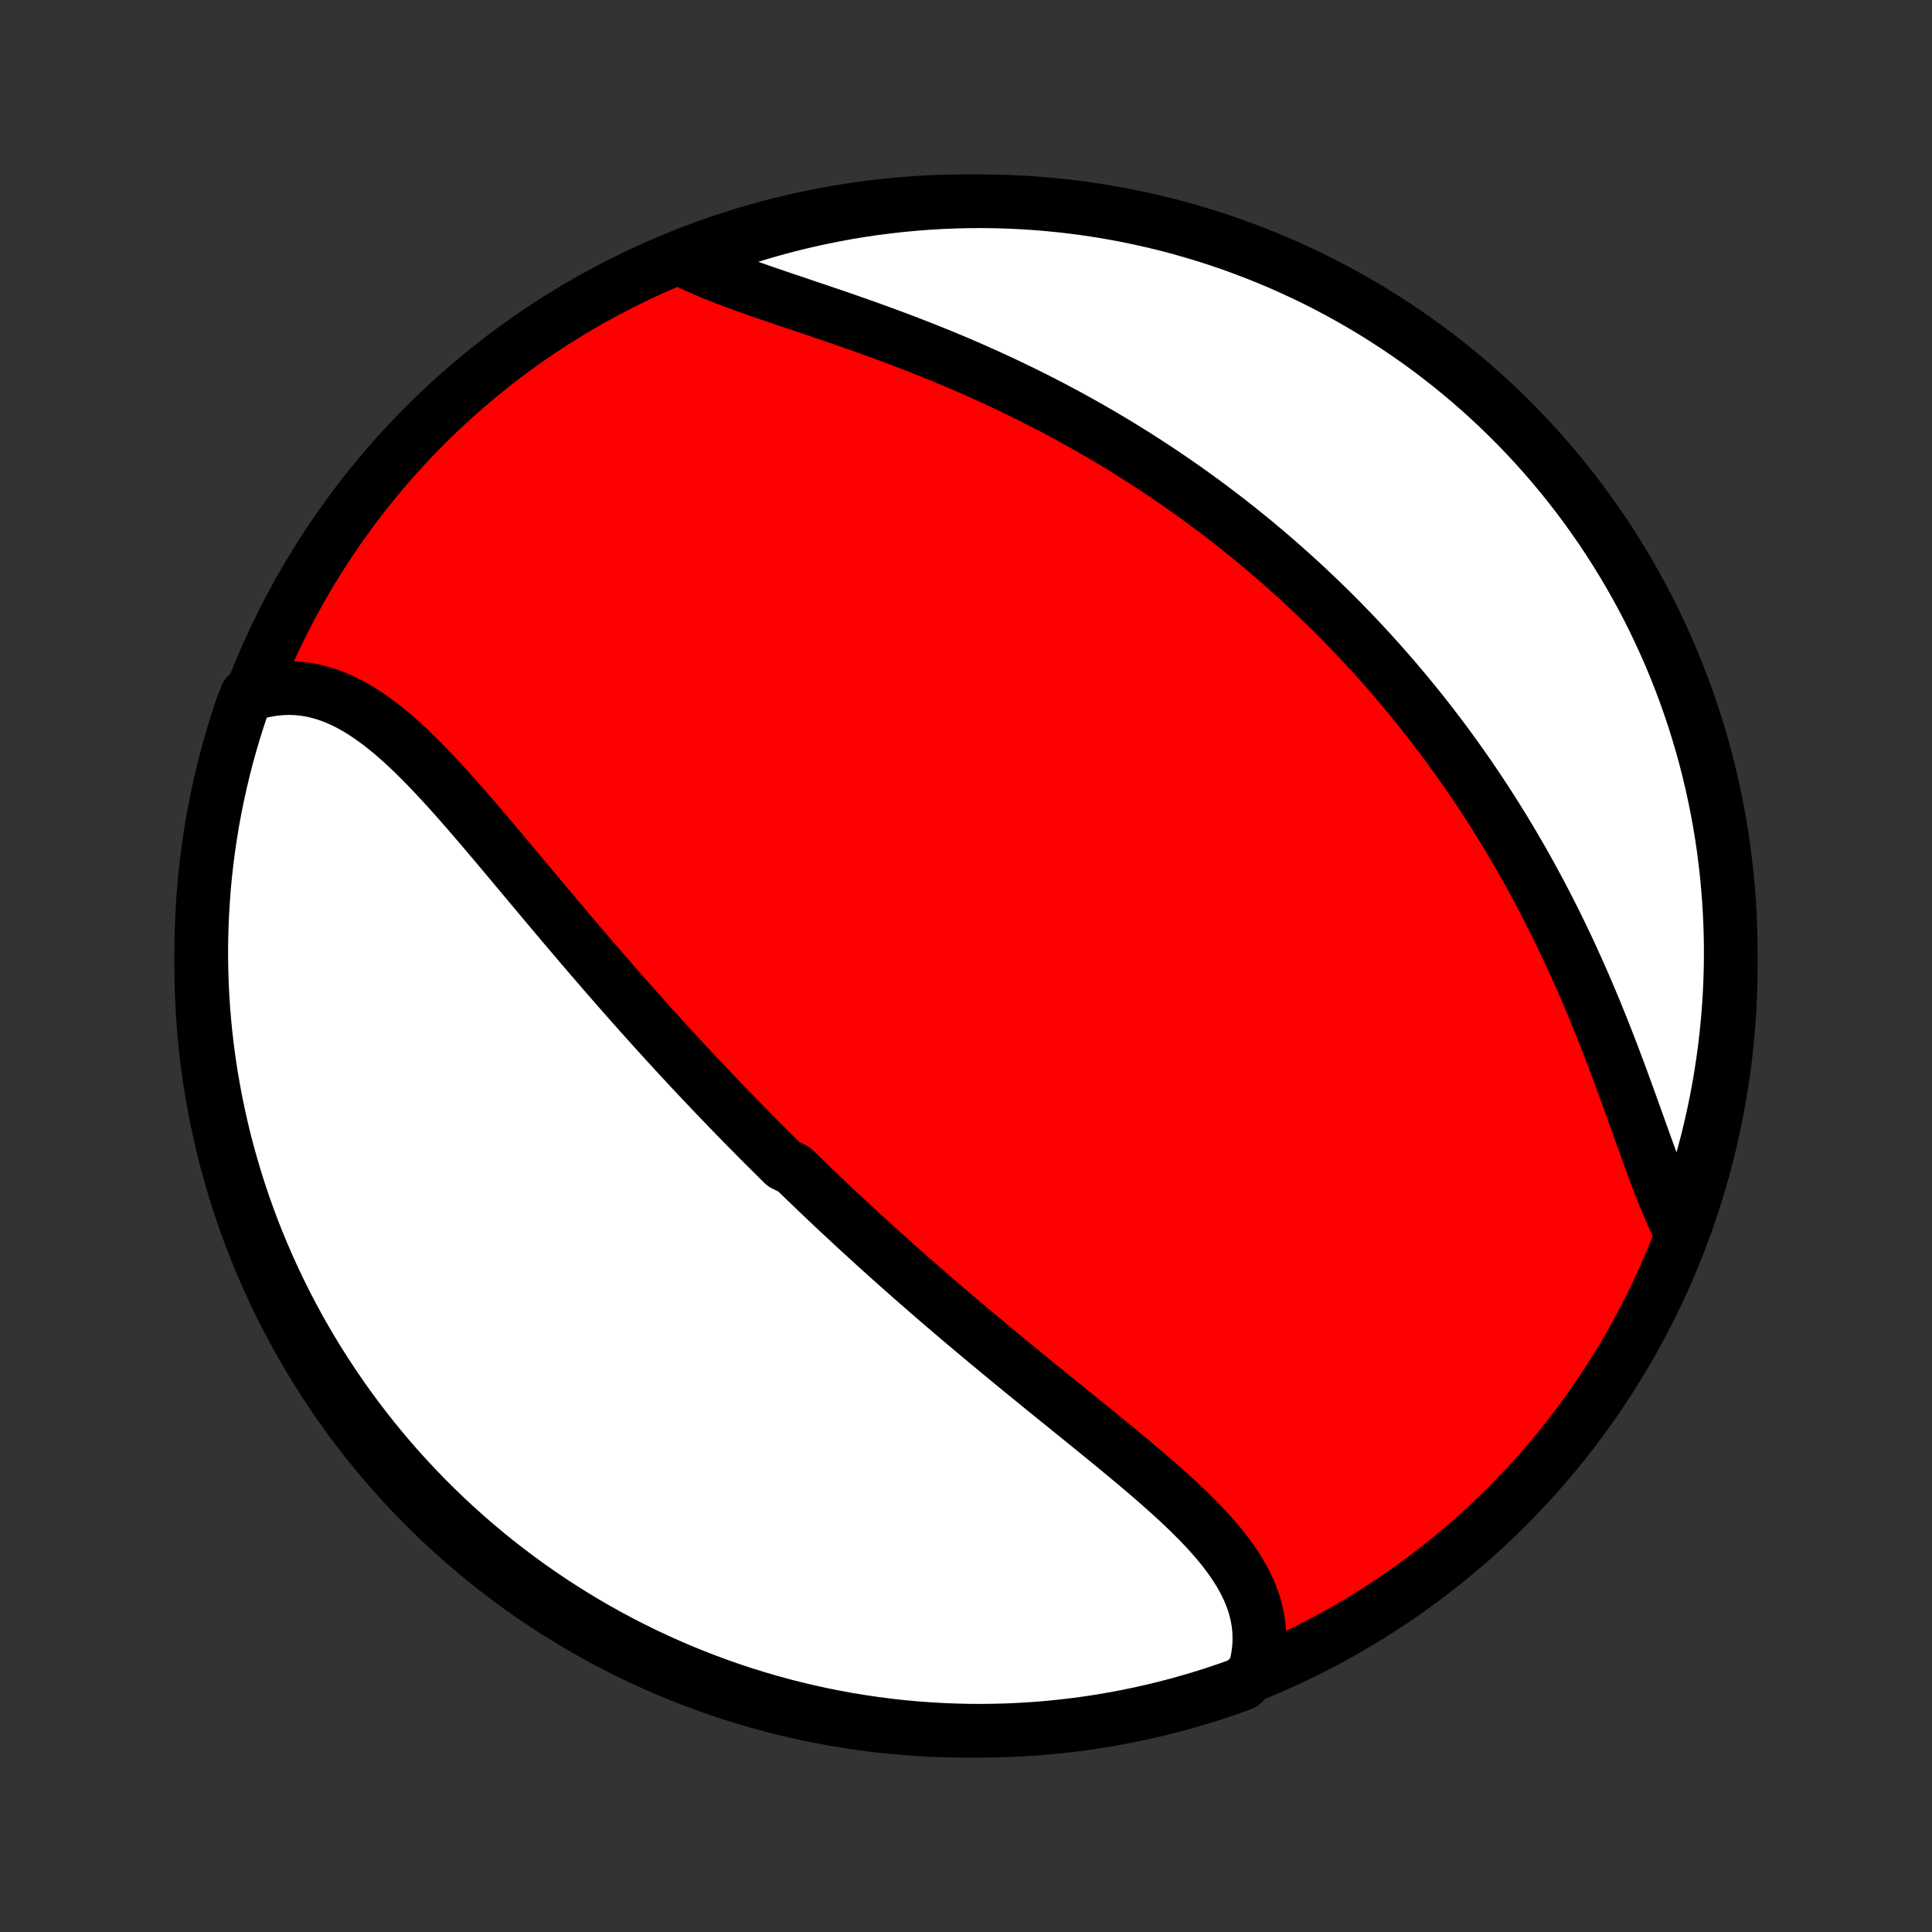 <?xml version="1.0" encoding="utf-8" standalone="no"?>
<!DOCTYPE svg PUBLIC "-//W3C//DTD SVG 1.1//EN"
  "http://www.w3.org/Graphics/SVG/1.1/DTD/svg11.dtd">
<!-- Created with matplotlib (http://matplotlib.org/) -->
<svg height="72pt" version="1.1" viewBox="0 0 72 72" width="72pt" xmlns="http://www.w3.org/2000/svg" xmlns:xlink="http://www.w3.org/1999/xlink">
 <rect x="0" y="0" width="72" height="72" fill="#333333" stroke="none"/>
 <defs>
  <style type="text/css">
*{stroke-linecap:butt;stroke-linejoin:round;}
  </style>
 </defs>
 <g id="figure_1">
  <g id="patch_1">
   <path d="
M0 72
L72 72
L72 0
L0 0
z
" style="fill:none;"/>
  </g>
  <g id="axes_1">
   <g id="PatchCollection_1">
    <defs>
     <path d="
M36 -7.5
C43.558 -7.5 50.808 -10.503 56.153 -15.848
C61.497 -21.192 64.5 -28.442 64.5 -36
C64.5 -43.558 61.497 -50.808 56.153 -56.153
C50.808 -61.497 43.558 -64.5 36 -64.5
C28.442 -64.5 21.192 -61.497 15.848 -56.153
C10.503 -50.808 7.5 -43.558 7.5 -36
C7.5 -28.442 10.503 -21.192 15.848 -15.848
C21.192 -10.503 28.442 -7.5 36 -7.5
z
" id="C0_0_a811fe30f3"/>
     <path d="
M46.742 -9.677
L46.813 -9.94
L46.867 -10.201
L46.906 -10.461
L46.928 -10.718
L46.934 -10.973
L46.925 -11.225
L46.901 -11.474
L46.861 -11.72
L46.808 -11.963
L46.741 -12.204
L46.66 -12.441
L46.567 -12.676
L46.461 -12.908
L46.344 -13.137
L46.216 -13.363
L46.078 -13.587
L45.929 -13.809
L45.772 -14.028
L45.606 -14.245
L45.433 -14.46
L45.252 -14.673
L45.064 -14.884
L44.87 -15.094
L44.67 -15.302
L44.465 -15.509
L44.255 -15.715
L44.041 -15.919
L43.822 -16.122
L43.601 -16.325
L43.377 -16.526
L43.149 -16.726
L42.92 -16.926
L42.688 -17.125
L42.455 -17.323
L42.22 -17.52
L41.984 -17.717
L41.747 -17.913
L41.51 -18.109
L41.271 -18.305
L41.033 -18.499
L40.794 -18.694
L40.556 -18.887
L40.317 -19.081
L40.079 -19.274
L39.841 -19.466
L39.603 -19.658
L39.366 -19.85
L39.13 -20.041
L38.895 -20.232
L38.66 -20.423
L38.427 -20.613
L38.194 -20.802
L37.962 -20.992
L37.732 -21.181
L37.502 -21.37
L37.274 -21.558
L37.047 -21.746
L36.821 -21.934
L36.596 -22.122
L36.372 -22.309
L36.15 -22.495
L35.928 -22.682
L35.708 -22.869
L35.489 -23.055
L35.272 -23.24
L35.055 -23.426
L34.84 -23.611
L34.626 -23.797
L34.413 -23.982
L34.201 -24.167
L33.99 -24.351
L33.781 -24.536
L33.572 -24.721
L33.364 -24.905
L33.158 -25.089
L32.953 -25.274
L32.748 -25.458
L32.545 -25.642
L32.342 -25.827
L32.141 -26.011
L31.94 -26.195
L31.74 -26.38
L31.541 -26.565
L31.343 -26.749
L31.145 -26.934
L30.948 -27.119
L30.752 -27.305
L30.557 -27.491
L30.362 -27.676
L30.168 -27.863
L29.975 -28.049
L29.782 -28.236
L29.59 -28.423
L29.206 -28.611
L29.015 -28.799
L28.825 -28.988
L28.635 -29.177
L28.445 -29.366
L28.256 -29.556
L28.066 -29.747
L27.878 -29.939
L27.689 -30.131
L27.501 -30.323
L27.312 -30.517
L27.124 -30.711
L26.936 -30.906
L26.749 -31.101
L26.561 -31.298
L26.374 -31.495
L26.186 -31.693
L25.998 -31.892
L25.811 -32.092
L25.623 -32.293
L25.436 -32.495
L25.248 -32.698
L25.06 -32.902
L24.872 -33.107
L24.684 -33.313
L24.496 -33.52
L24.308 -33.729
L24.119 -33.938
L23.93 -34.149
L23.741 -34.36
L23.552 -34.573
L23.363 -34.788
L23.173 -35.003
L22.983 -35.219
L22.793 -35.437
L22.602 -35.656
L22.411 -35.876
L22.22 -36.098
L22.028 -36.32
L21.836 -36.544
L21.643 -36.769
L21.451 -36.995
L21.258 -37.222
L21.064 -37.451
L20.87 -37.68
L20.676 -37.911
L20.481 -38.142
L20.286 -38.375
L20.09 -38.608
L19.894 -38.842
L19.698 -39.077
L19.501 -39.312
L19.303 -39.548
L19.106 -39.784
L18.907 -40.021
L18.709 -40.258
L18.509 -40.494
L18.31 -40.731
L18.109 -40.967
L17.908 -41.203
L17.707 -41.438
L17.505 -41.672
L17.302 -41.905
L17.099 -42.137
L16.895 -42.367
L16.69 -42.595
L16.484 -42.82
L16.277 -43.043
L16.07 -43.263
L15.861 -43.48
L15.651 -43.692
L15.44 -43.901
L15.228 -44.104
L15.014 -44.303
L14.798 -44.496
L14.581 -44.683
L14.363 -44.862
L14.142 -45.035
L13.919 -45.2
L13.694 -45.356
L13.467 -45.504
L13.238 -45.641
L13.006 -45.769
L12.772 -45.885
L12.535 -45.99
L12.295 -46.083
L12.053 -46.163
L11.808 -46.23
L11.56 -46.284
L11.31 -46.323
L11.057 -46.348
L10.802 -46.357
L10.544 -46.351
L10.285 -46.33
L10.024 -46.293
L9.761 -46.239
L9.497 -46.169
L9.19 -46.083
L9.025 -45.668
L8.869 -45.199
L8.721 -44.726
L8.581 -44.252
L8.449 -43.774
L8.326 -43.294
L8.212 -42.813
L8.105 -42.329
L8.008 -41.843
L7.918 -41.355
L7.838 -40.866
L7.766 -40.375
L7.702 -39.883
L7.647 -39.389
L7.601 -38.895
L7.564 -38.4
L7.535 -37.904
L7.515 -37.407
L7.503 -36.91
L7.5 -36.413
L7.506 -35.915
L7.52 -35.418
L7.544 -34.921
L7.575 -34.424
L7.616 -33.928
L7.665 -33.432
L7.723 -32.937
L7.789 -32.443
L7.864 -31.95
L7.948 -31.458
L8.04 -30.968
L8.141 -30.479
L8.25 -29.992
L8.367 -29.506
L8.493 -29.023
L8.628 -28.542
L8.77 -28.063
L8.921 -27.587
L9.08 -27.113
L9.248 -26.641
L9.423 -26.173
L9.607 -25.707
L9.799 -25.245
L9.999 -24.786
L10.206 -24.331
L10.422 -23.879
L10.645 -23.43
L10.876 -22.986
L11.114 -22.545
L11.361 -22.109
L11.614 -21.677
L11.876 -21.249
L12.144 -20.826
L12.42 -20.407
L12.703 -19.993
L12.993 -19.584
L13.29 -19.18
L13.594 -18.781
L13.905 -18.387
L14.222 -17.999
L14.546 -17.616
L14.877 -17.238
L15.214 -16.867
L15.558 -16.501
L15.907 -16.141
L16.263 -15.788
L16.625 -15.44
L16.993 -15.099
L17.366 -14.764
L17.745 -14.435
L18.13 -14.113
L18.52 -13.798
L18.916 -13.49
L19.317 -13.188
L19.723 -12.893
L20.133 -12.606
L20.549 -12.325
L20.969 -12.052
L21.394 -11.786
L21.823 -11.527
L22.257 -11.276
L22.695 -11.032
L23.137 -10.796
L23.583 -10.568
L24.032 -10.347
L24.485 -10.135
L24.942 -9.93
L25.402 -9.733
L25.866 -9.544
L26.332 -9.363
L26.801 -9.19
L27.274 -9.025
L27.748 -8.869
L28.226 -8.721
L28.706 -8.581
L29.187 -8.449
L29.671 -8.326
L30.157 -8.212
L30.645 -8.105
L31.134 -8.008
L31.625 -7.918
L32.117 -7.838
L32.611 -7.766
L33.105 -7.702
L33.6 -7.647
L34.096 -7.601
L34.593 -7.564
L35.09 -7.535
L35.587 -7.515
L36.085 -7.503
L36.582 -7.5
L37.079 -7.506
L37.576 -7.52
L38.072 -7.544
L38.568 -7.575
L39.063 -7.616
L39.557 -7.665
L40.05 -7.723
L40.542 -7.789
L41.032 -7.864
L41.521 -7.948
L42.008 -8.04
L42.494 -8.141
L42.977 -8.25
L43.458 -8.367
L43.937 -8.493
L44.413 -8.628
L44.888 -8.77
L45.359 -8.921
L45.827 -9.08
L46.292 -9.248
z
" id="C0_1_5942b966a5"/>
     <path d="
M62.64 -26.067
L62.512 -26.328
L62.386 -26.598
L62.263 -26.877
L62.141 -27.162
L62.021 -27.455
L61.902 -27.754
L61.784 -28.059
L61.667 -28.369
L61.55 -28.684
L61.434 -29.004
L61.317 -29.327
L61.199 -29.653
L61.082 -29.982
L60.963 -30.313
L60.844 -30.647
L60.723 -30.981
L60.601 -31.317
L60.478 -31.654
L60.354 -31.991
L60.228 -32.328
L60.101 -32.665
L59.972 -33.001
L59.841 -33.337
L59.709 -33.672
L59.574 -34.006
L59.439 -34.338
L59.301 -34.669
L59.162 -34.998
L59.021 -35.325
L58.878 -35.651
L58.733 -35.974
L58.587 -36.295
L58.44 -36.614
L58.29 -36.931
L58.139 -37.245
L57.986 -37.556
L57.832 -37.865
L57.676 -38.172
L57.519 -38.476
L57.36 -38.777
L57.2 -39.075
L57.039 -39.371
L56.876 -39.664
L56.712 -39.955
L56.546 -40.242
L56.379 -40.528
L56.211 -40.81
L56.042 -41.09
L55.871 -41.367
L55.7 -41.641
L55.527 -41.913
L55.352 -42.182
L55.177 -42.449
L55.001 -42.713
L54.823 -42.975
L54.645 -43.234
L54.465 -43.491
L54.284 -43.745
L54.102 -43.997
L53.92 -44.247
L53.736 -44.494
L53.55 -44.739
L53.364 -44.983
L53.177 -45.223
L52.989 -45.462
L52.799 -45.699
L52.609 -45.933
L52.417 -46.166
L52.224 -46.396
L52.031 -46.625
L51.836 -46.852
L51.639 -47.076
L51.442 -47.3
L51.243 -47.521
L51.044 -47.74
L50.843 -47.958
L50.641 -48.174
L50.437 -48.389
L50.232 -48.602
L50.026 -48.813
L49.819 -49.023
L49.61 -49.231
L49.4 -49.438
L49.188 -49.643
L48.975 -49.847
L48.76 -50.049
L48.544 -50.251
L48.327 -50.45
L48.107 -50.649
L47.886 -50.846
L47.664 -51.042
L47.44 -51.236
L47.214 -51.43
L46.986 -51.622
L46.757 -51.813
L46.526 -52.002
L46.292 -52.191
L46.057 -52.379
L45.82 -52.565
L45.581 -52.75
L45.34 -52.934
L45.097 -53.117
L44.852 -53.298
L44.605 -53.479
L44.355 -53.658
L44.103 -53.837
L43.849 -54.014
L43.593 -54.19
L43.334 -54.365
L43.074 -54.539
L42.81 -54.712
L42.544 -54.883
L42.276 -55.054
L42.005 -55.223
L41.732 -55.391
L41.456 -55.558
L41.178 -55.724
L40.897 -55.888
L40.613 -56.051
L40.327 -56.213
L40.038 -56.374
L39.746 -56.533
L39.452 -56.691
L39.155 -56.847
L38.855 -57.003
L38.553 -57.156
L38.248 -57.309
L37.94 -57.459
L37.63 -57.609
L37.318 -57.756
L37.002 -57.902
L36.685 -58.047
L36.365 -58.19
L36.043 -58.331
L35.718 -58.471
L35.392 -58.608
L35.063 -58.745
L34.732 -58.879
L34.4 -59.012
L34.066 -59.142
L33.73 -59.272
L33.393 -59.399
L33.055 -59.525
L32.716 -59.649
L32.377 -59.772
L32.037 -59.893
L31.697 -60.012
L31.357 -60.13
L31.017 -60.247
L30.678 -60.362
L30.34 -60.477
L30.004 -60.59
L29.67 -60.703
L29.338 -60.814
L29.009 -60.926
L28.682 -61.037
L28.36 -61.148
L28.042 -61.26
L27.728 -61.372
L27.419 -61.484
L27.117 -61.598
L26.82 -61.713
L26.531 -61.83
L26.249 -61.949
L25.975 -62.07
L25.709 -62.194
L25.863 -62.321
L26.329 -62.636
L26.798 -62.809
L27.27 -62.974
L27.745 -63.13
L28.223 -63.278
L28.702 -63.418
L29.184 -63.55
L29.668 -63.673
L30.154 -63.788
L30.642 -63.894
L31.131 -63.992
L31.622 -64.081
L32.114 -64.162
L32.608 -64.234
L33.102 -64.297
L33.597 -64.352
L34.093 -64.398
L34.59 -64.436
L35.087 -64.465
L35.584 -64.485
L36.081 -64.497
L36.579 -64.5
L37.076 -64.494
L37.573 -64.48
L38.069 -64.457
L38.565 -64.425
L39.06 -64.384
L39.554 -64.335
L40.047 -64.278
L40.539 -64.211
L41.029 -64.136
L41.518 -64.053
L42.005 -63.961
L42.49 -63.86
L42.974 -63.751
L43.455 -63.634
L43.934 -63.508
L44.41 -63.373
L44.884 -63.231
L45.356 -63.08
L45.824 -62.921
L46.289 -62.753
L46.752 -62.578
L47.211 -62.394
L47.666 -62.203
L48.118 -62.003
L48.567 -61.795
L49.011 -61.58
L49.452 -61.357
L49.888 -61.126
L50.32 -60.887
L50.748 -60.641
L51.172 -60.387
L51.59 -60.126
L52.004 -59.858
L52.413 -59.582
L52.818 -59.299
L53.217 -59.009
L53.61 -58.712
L53.999 -58.408
L54.382 -58.097
L54.759 -57.78
L55.131 -57.456
L55.496 -57.125
L55.856 -56.788
L56.21 -56.445
L56.558 -56.095
L56.899 -55.739
L57.234 -55.377
L57.562 -55.01
L57.885 -54.636
L58.2 -54.257
L58.508 -53.872
L58.81 -53.482
L59.105 -53.087
L59.392 -52.686
L59.673 -52.28
L59.946 -51.87
L60.212 -51.454
L60.471 -51.034
L60.722 -50.609
L60.966 -50.179
L61.202 -49.746
L61.431 -49.308
L61.651 -48.866
L61.864 -48.42
L62.069 -47.971
L62.266 -47.518
L62.455 -47.061
L62.636 -46.601
L62.809 -46.138
L62.974 -45.671
L63.13 -45.202
L63.278 -44.73
L63.418 -44.255
L63.55 -43.778
L63.673 -43.298
L63.788 -42.816
L63.894 -42.332
L63.992 -41.846
L64.081 -41.358
L64.162 -40.869
L64.234 -40.378
L64.297 -39.886
L64.352 -39.392
L64.398 -38.898
L64.436 -38.403
L64.465 -37.907
L64.485 -37.41
L64.497 -36.913
L64.5 -36.416
L64.494 -35.919
L64.48 -35.421
L64.457 -34.924
L64.425 -34.427
L64.384 -33.931
L64.335 -33.435
L64.278 -32.94
L64.211 -32.446
L64.136 -31.953
L64.053 -31.461
L63.961 -30.971
L63.86 -30.482
L63.751 -29.995
L63.634 -29.51
L63.508 -29.026
L63.373 -28.545
L63.231 -28.066
L63.08 -27.59
L62.921 -27.116
z
" id="C0_2_04f27d159c"/>
    </defs>
    <g clip-path="url(#p1bffca34e9)">
     <use style="fill:#ff0000;stroke:#000000;stroke-width:2.0;" x="0.0" xlink:href="#C0_0_a811fe30f3" y="72.0"/>
    </g>
    <g clip-path="url(#p1bffca34e9)">
     <use style="fill:#ffffff;stroke:#000000;stroke-width:2.0;" x="0.0" xlink:href="#C0_1_5942b966a5" y="72.0"/>
    </g>
    <g clip-path="url(#p1bffca34e9)">
     <use style="fill:#ffffff;stroke:#000000;stroke-width:2.0;" x="0.0" xlink:href="#C0_2_04f27d159c" y="72.0"/>
    </g>
   </g>
  </g>
 </g>
 <defs>
  <clipPath id="p1bffca34e9">
   <rect height="72.0" width="72.0" x="0.0" y="0.0"/>
  </clipPath>
 </defs>
</svg>
